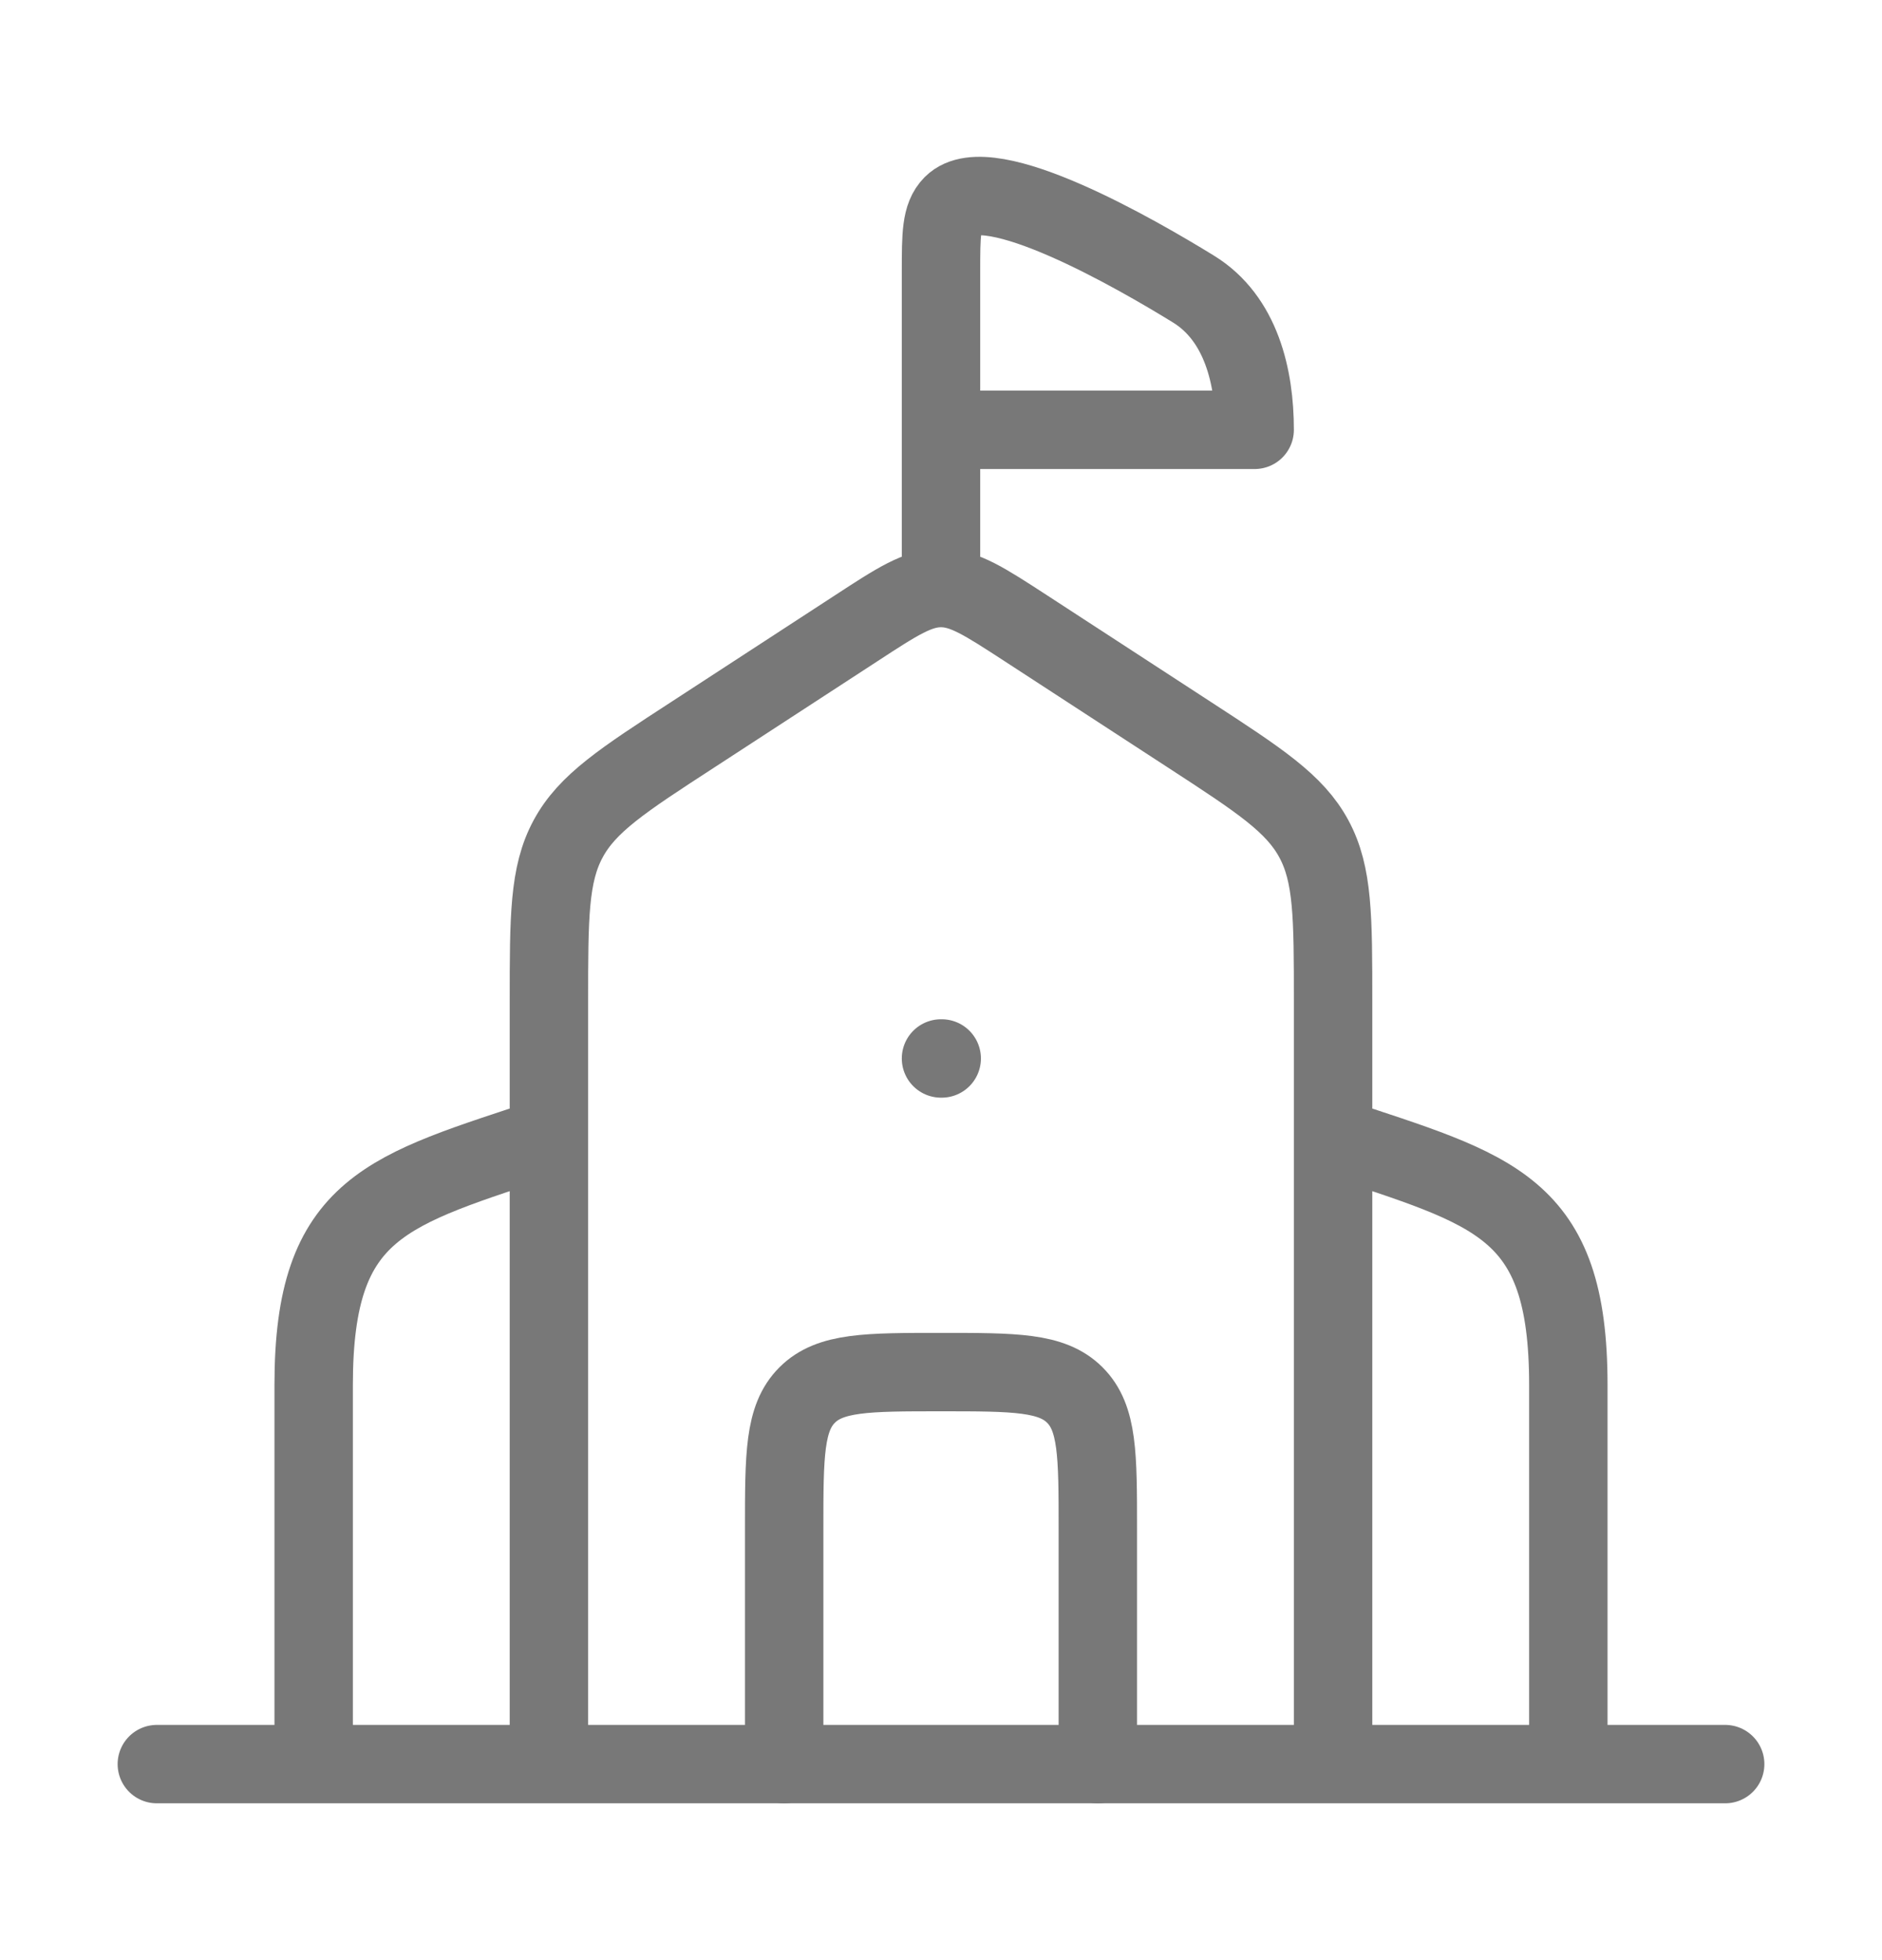 <svg width="24" height="25" viewBox="0 0 24 25" fill="none" xmlns="http://www.w3.org/2000/svg">
<path d="M7 22.5V12.776C7 11.694 7 11.153 7.245 10.699C7.489 10.246 7.938 9.953 8.837 9.369L10.919 8.013C11.444 7.67 11.706 7.5 12 7.5M12 7.5C12.294 7.5 12.556 7.671 13.082 8.013L15.163 9.368C16.062 9.953 16.511 10.246 16.755 10.699C17 11.153 17 11.694 17 12.776V22.5M12 7.5V5.482M12 13.5H12.009M20 22.5V17.662C20 15.371 19.056 15.185 17 14.5M4 22.5V17.662C4 15.371 4.944 15.185 7 14.5M2 22.5H22M12 5.482V3.47C12 2.996 12 2.759 12.146 2.612C12.606 2.149 14.5 3.243 15.22 3.687C15.828 4.061 16 4.809 16 5.482H12Z" stroke="#787878" stroke-linecap="round" stroke-linejoin="round"/>
<path d="M10 22.5V19.5C10 18.557 10 18.086 10.293 17.793C10.586 17.5 11.057 17.5 12 17.5C12.943 17.5 13.414 17.5 13.707 17.793C14 18.086 14 18.557 14 19.5V22.5" stroke="#787878" stroke-linecap="round" stroke-linejoin="round"/>
</svg>
